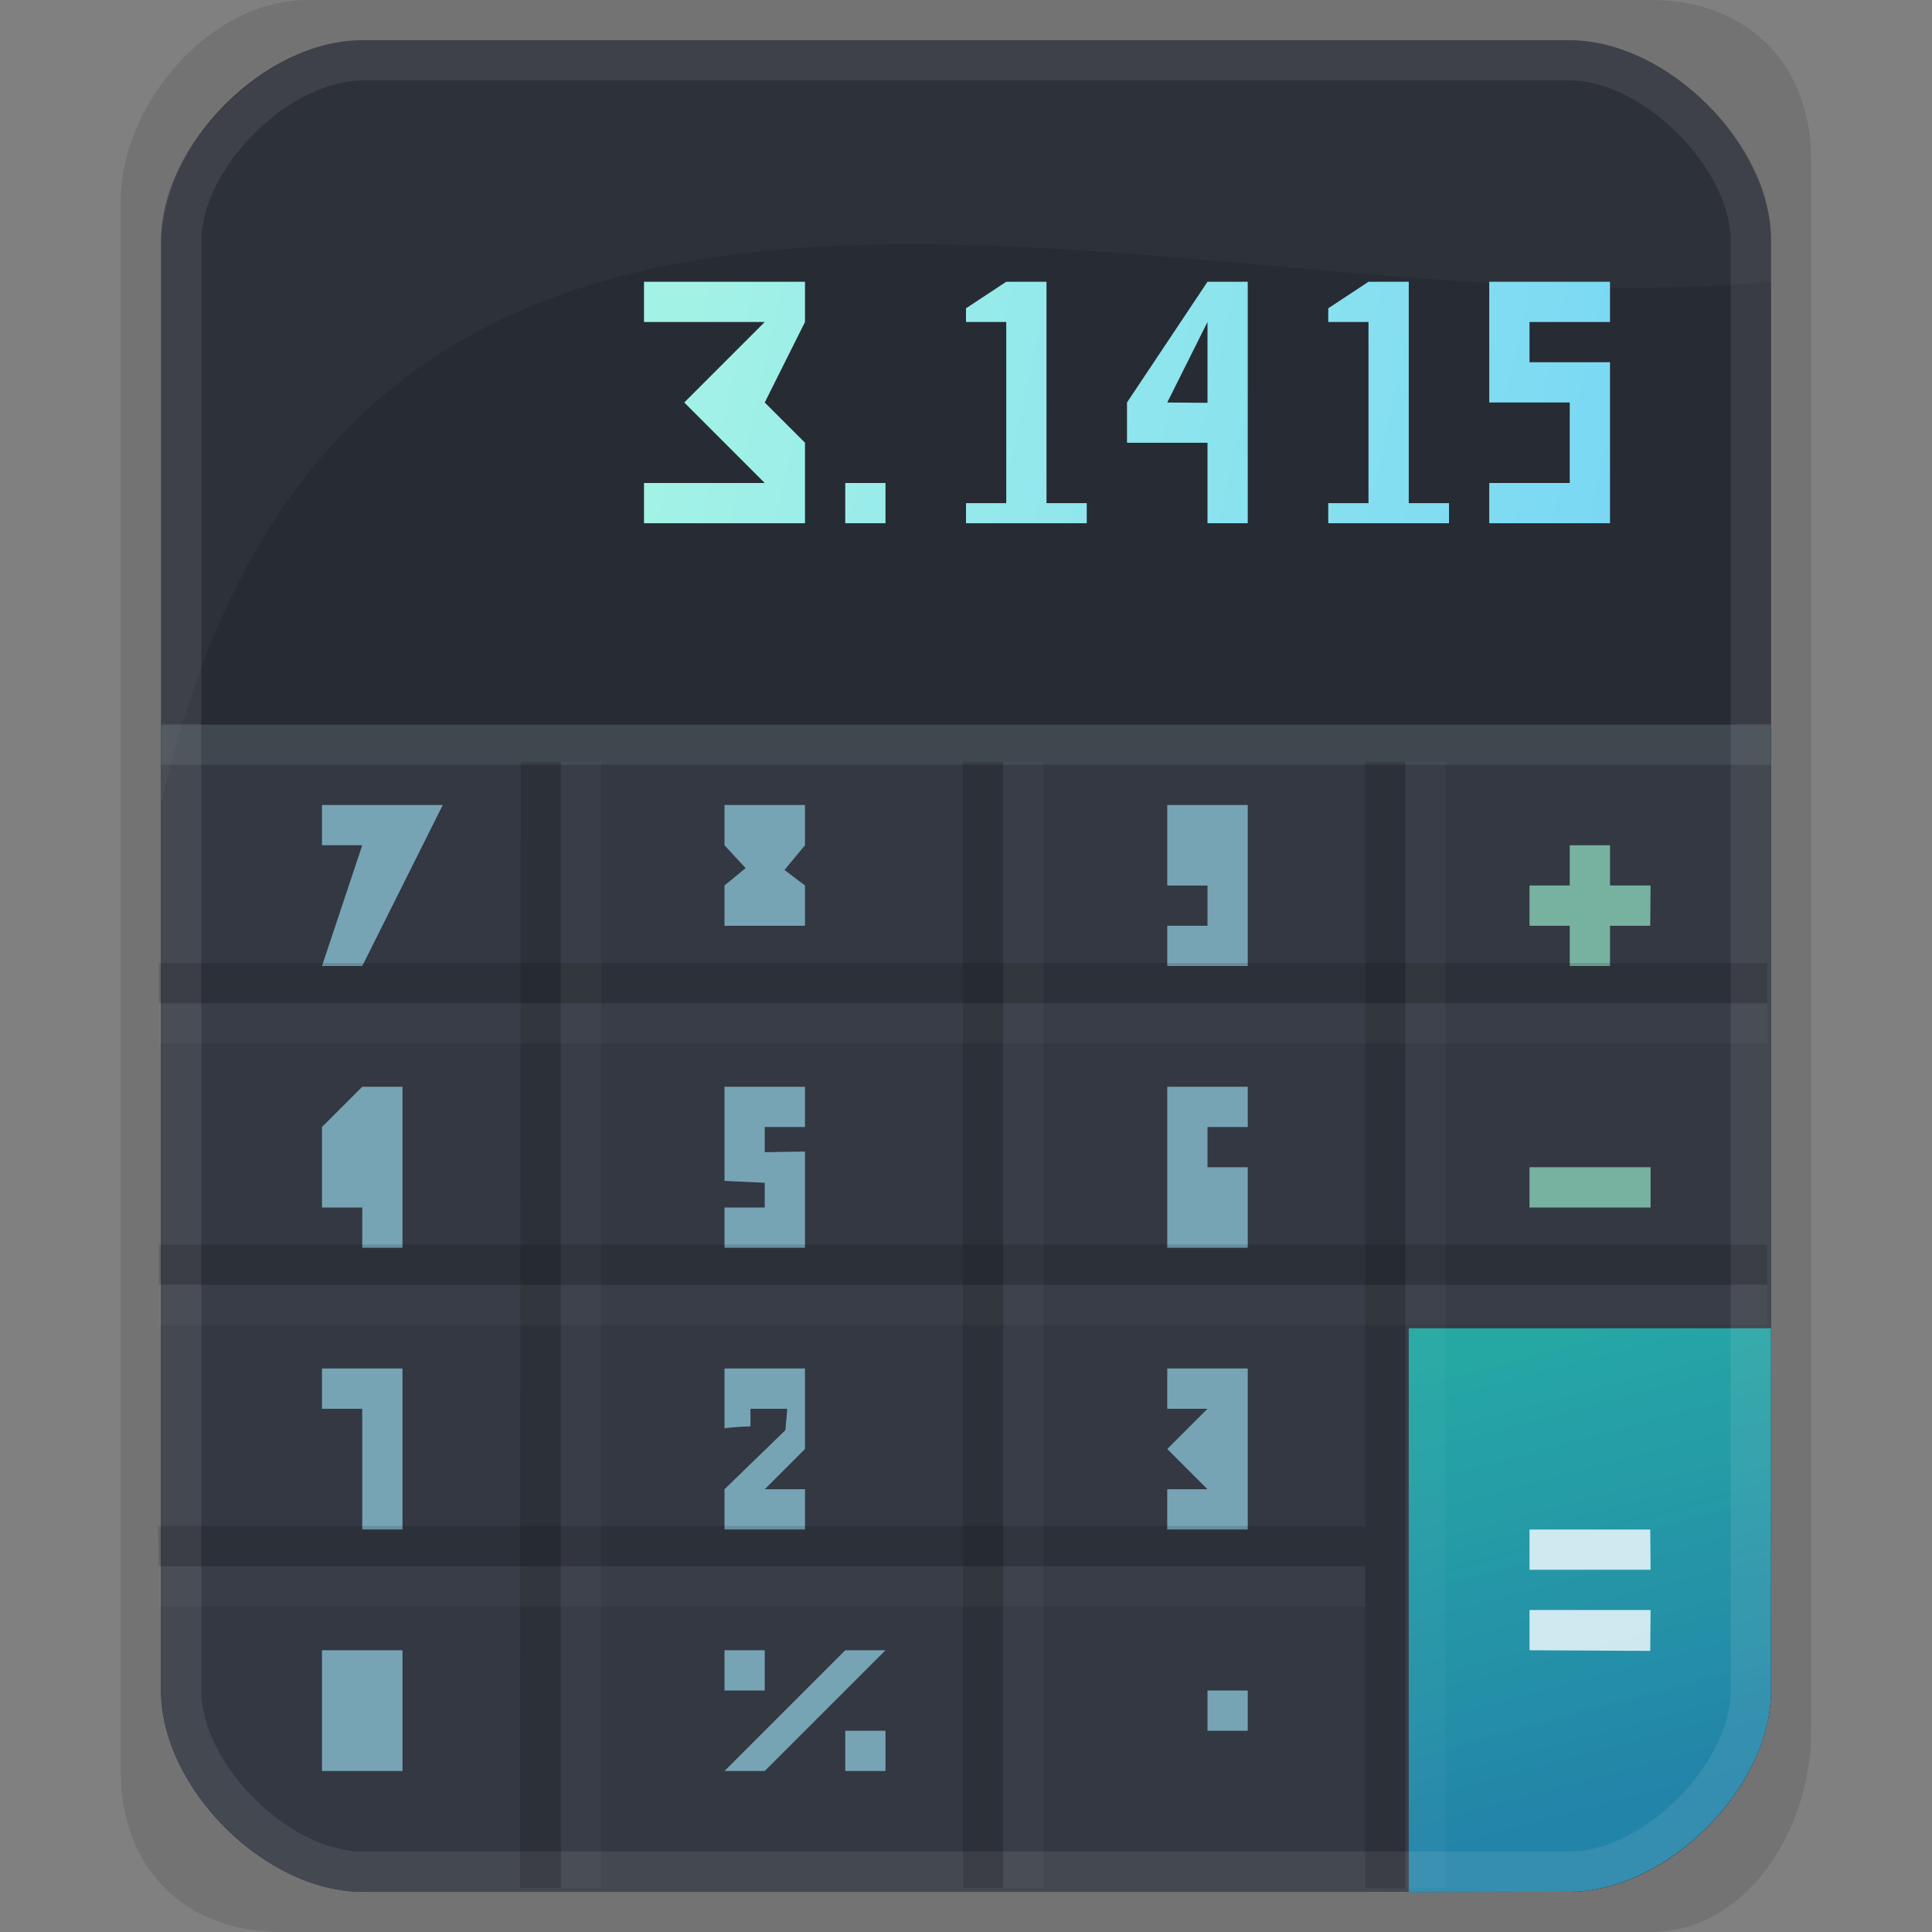 <svg xmlns:osb="http://www.openswatchbook.org/uri/2009/osb" xmlns="http://www.w3.org/2000/svg" xmlns:xlink="http://www.w3.org/1999/xlink" height="48" viewBox="0 0 48 48" width="48"><rect x="0" y="0" width="48" height="48" fill="#808080" stroke="none"/><title>Template icons dark</title><defs><linearGradient id="e"><stop offset="0" stop-color="#a2f2e6"/><stop offset="1" stop-color="#77d6f5"/></linearGradient><linearGradient id="d"><stop offset="0" stop-color="#2384a9"/><stop offset="1" stop-color="#25ada9" stop-opacity=".953"/></linearGradient><linearGradient id="c" osb:paint="solid"><stop offset="0" stop-opacity=".134"/></linearGradient><linearGradient id="b" osb:paint="solid"><stop offset="0" stop-color="#fff" stop-opacity=".028"/></linearGradient><linearGradient id="a"><stop offset="0" stop-opacity=".036"/><stop offset="1" stop-color="#afe4ff" stop-opacity=".042"/></linearGradient><linearGradient xlink:href="#e" id="g" x1="142" y1="130" x2="187" y2="140" gradientUnits="userSpaceOnUse" gradientTransform="translate(-61.817 -55.82) scale(.545)"/><linearGradient xlink:href="#c" id="r" gradientUnits="userSpaceOnUse" x1="124" y1="154.5" x2="196" y2="154.5"/><linearGradient xlink:href="#b" id="q" gradientUnits="userSpaceOnUse" x1="124" y1="155.5" x2="196" y2="155.5"/><linearGradient gradientTransform="translate(-63.274 -63.274) scale(.545)" xlink:href="#d" id="f" x1="191.627" y1="198" x2="186" y2="177" gradientUnits="userSpaceOnUse"/><linearGradient xlink:href="#c" id="h" gradientUnits="userSpaceOnUse" gradientTransform="translate(0 -1)" x1="124" y1="154.5" x2="196" y2="154.5"/><linearGradient xlink:href="#c" id="i" gradientUnits="userSpaceOnUse" x1="124" y1="154.5" x2="196" y2="154.5"/><linearGradient xlink:href="#b" id="j" gradientUnits="userSpaceOnUse" x1="124" y1="155.5" x2="196" y2="155.5"/><linearGradient xlink:href="#c" id="k" gradientUnits="userSpaceOnUse" x1="124" y1="154.5" x2="196" y2="154.5"/><linearGradient xlink:href="#b" id="l" gradientUnits="userSpaceOnUse" x1="124" y1="155.5" x2="196" y2="155.5"/><linearGradient xlink:href="#c" id="m" gradientUnits="userSpaceOnUse" x1="124" y1="154.5" x2="196" y2="154.5"/><linearGradient xlink:href="#b" id="n" gradientUnits="userSpaceOnUse" x1="124" y1="155.5" x2="196" y2="155.5"/><linearGradient xlink:href="#b" id="o" gradientUnits="userSpaceOnUse" gradientTransform="translate(0 -1)" x1="124" y1="155.5" x2="196" y2="155.5"/><linearGradient xlink:href="#c" id="p" gradientUnits="userSpaceOnUse" gradientTransform="translate(0 -1)" x1="124" y1="154.5" x2="196" y2="154.5"/><linearGradient xlink:href="#b" id="s" gradientUnits="userSpaceOnUse" gradientTransform="translate(0 -14)" x1="124" y1="155.5" x2="196" y2="155.5"/></defs><path style="isolation:auto;mix-blend-mode:normal;marker:none" d="M7.636 0H41c2.417 0 4 1.583 4 4v39c0 2.417-1.575 5-3.992 5H7c-2.417 0-4-1.583-4-4V5c0-2.417 2.219-5 4.636-5z" color="#000" display="block" overflow="visible" fill-opacity=".104" paint-order="fill markers stroke"/><path style="isolation:auto;mix-blend-mode:normal;marker:none" d="M9 1h30c2.417 0 5 2.583 5 5v36c0 2.417-2.583 5-5 5H9c-2.417 0-5-2.583-5-5V6c0-2.417 2.583-5 5-5z" color="#000" display="block" overflow="visible" fill="#31353f" paint-order="fill markers stroke"/><path style="isolation:auto;mix-blend-mode:normal;marker:none" d="M4 18h40v24c0 2.417-2.583 5-5 5H9c-2.417 0-5-2.583-5-5z" color="#000" overflow="visible" fill="#333842" paint-order="fill markers stroke"/><path style="isolation:auto;mix-blend-mode:normal;marker:none" d="M35 33v14.016L39 47c2.417-.01 5-2.583 5-5v-9z" color="#000" display="block" overflow="visible" fill="url(#f)" paint-order="fill markers stroke"/><path style="isolation:auto;mix-blend-mode:normal;marker:none" d="M9 1h30c2.405 0 5.065 2.596 5 5v12H4V6.205C4 3.515 6.595 1 9 1z" color="#000" display="block" overflow="visible" fill-opacity=".198" paint-order="fill markers stroke"/><path style="line-height:1.25;-inkscape-font-specification:'Liberation Sans';text-align:center" d="M29 20v2h1v1h-1v1h2v-4zm-11 0v1l.525.568L18 22v1h2v-1l-.51-.386L20 21v-1zM8 20v1h1l-1 3h1l2-4zm21 7v4h2v-2h-1v-1h1v-1zM9 27l-1 1v2h1v1h1v-4zm9 0v2.339l1 .047V30h-1v1h2v-2.39l-1 .016V28h1v-1zm13 7h-2v1h1l-1 1 1 1h-1v1h2zm-12.355 1.44V35h.914l-.046.532L18 37v1h2v-1h-1l1-1v-2h-2v1.486s.28-.041.645-.047zM9 34H8v1h1v3h1v-4zm9 8h1v-1h-1zm3-1l-3 3h1l3-3zM8 44h2v-3H8zm22-2v1h1v-1zm-9 2h1v-1h-1z" font-weight="400" font-size="2.853" font-family="Liberation Sans" letter-spacing="0" word-spacing="0" text-anchor="middle" fill="#95d3e7" fill-opacity=".698"/><path style="line-height:1.25;-inkscape-font-specification:'Liberation Sans';text-align:center" d="M39 21v1h-1v1h1v1h1v-1h1l.008-1H40v-1zm-1 8v1h3.008v-1z" font-weight="400" font-size="2.853" font-family="Liberation Sans" letter-spacing="0" word-spacing="0" text-anchor="middle" fill="#95e7c8" fill-opacity=".698"/><path d="M38 38v1h3.008L41 38zm0 2v1l3 .016.008-1.016z" style="line-height:1.25;-inkscape-font-specification:'Liberation Sans';text-align:center" font-weight="400" font-size="2.853" font-family="Liberation Sans" letter-spacing="0" word-spacing="0" text-anchor="middle" fill="#ecf8fd" fill-opacity=".849"/><path style="line-height:normal;font-variant-ligatures:normal;font-variant-position:normal;font-variant-caps:normal;font-variant-numeric:normal;font-variant-alternates:normal;font-feature-settings:normal;text-indent:0;text-align:start;text-decoration-line:none;text-decoration-style:solid;text-decoration-color:#000;text-transform:none;text-orientation:mixed;shape-padding:0;isolation:auto;mix-blend-mode:normal;marker:none" d="M9 1C6.592 1 4 3.625 4 6v36c0 2.408 2.592 5 5 5h30c2.408 0 5-2.592 5-5V6c0-2.408-2.592-5-5-5zm0 1h30c1.823 0 4 2.177 4 4v36c0 1.823-2.177 4-4 4H9c-1.823 0-4-2.177-4-4V6c0-1.823 2.177-4 4-4z" color="#000" font-weight="400" font-family="sans-serif" white-space="normal" display="block" overflow="visible" fill="#f6f6f6" fill-opacity=".089" paint-order="fill markers stroke"/><path d="M9 1h30c2.405 0 5 2.595 5 5v1C29.431 8.406 8.748-1.052 4 20V6c0-2.35 2.552-5 5-5z" style="isolation:auto;mix-blend-mode:normal;marker:none" color="#000" overflow="visible" fill="#fff" fill-opacity=".031" paint-order="fill markers stroke"/><path style="line-height:1.25;-inkscape-font-specification:'Liberation Sans';text-align:center" d="M16 7v1h3l-2 2 2 2h-3v1h4v-2l-1-1 1-2V7zm9 0l-1 .66V8h1v4.5h-1v.5h3v-.5h-1V7zm5 0l-2 3v1h2v2h1V7zm4 0l-1 .66V8h1v4.5h-1v.5h3v-.5h-1V7zm3 0v3h2v2h-2v1h3V9h-2V8h2V7zm-7 1v2.008L29 10zm-9 4v1h1v-1z" font-weight="400" font-size="2.853" font-family="Liberation Sans" letter-spacing="0" word-spacing="0" text-anchor="middle" fill="url(#g)"/><path d="M4 18v1h40v-1z" style="marker:none" fill="#d7fde9" fill-opacity=".078" paint-order="fill markers stroke"/><path d="M123.334 162v1.833h73.332V162z" fill="url(#h)" transform="translate(-63.274 -64.365) scale(.545)"/><path d="M139.834 152.833l-.03 51.333h1.863v-51.333z" fill="url(#i)" transform="translate(-63.274 -64.365) scale(.545)"/><path d="M141.667 152.833v51.333h1.833v-51.333z" fill="url(#j)" transform="translate(-63.274 -64.365) scale(.545)"/><path d="M160 152.833v51.333h1.833v-51.333z" fill="url(#k)" transform="translate(-63.274 -64.365) scale(.545)"/><path d="M161.833 152.833v51.333h1.834v-51.333z" fill="url(#l)" transform="translate(-63.274 -64.365) scale(.545)"/><path d="M178.333 152.833v51.333l1.833.03v-51.363z" fill="url(#m)" transform="translate(-63.274 -64.365) scale(.545)"/><path d="M180.166 152.833v51.362l1.834-.029v-51.333z" fill="url(#n)" transform="translate(-63.274 -64.365) scale(.545)"/><path d="M123.334 176.667v1.833h73.332v-1.834z" fill="url(#o)" transform="translate(-63.274 -64.365) scale(.545)"/><path d="M123.334 174.833v1.834h73.332v-1.834z" fill="url(#p)" transform="translate(-63.274 -64.365) scale(.545)"/><path d="M123.334 189.5v1.833h55V189.5z" fill="url(#q)" transform="translate(-63.274 -64.365) scale(.545)"/><path d="M123.305 187.666l.029 1.834h55v-1.834z" fill="url(#r)" transform="translate(-63.274 -64.365) scale(.545)"/><path d="M123.334 163.833v1.834h73.332v-1.834z" fill="url(#s)" transform="translate(-63.274 -64.365) scale(.545)"/></svg>